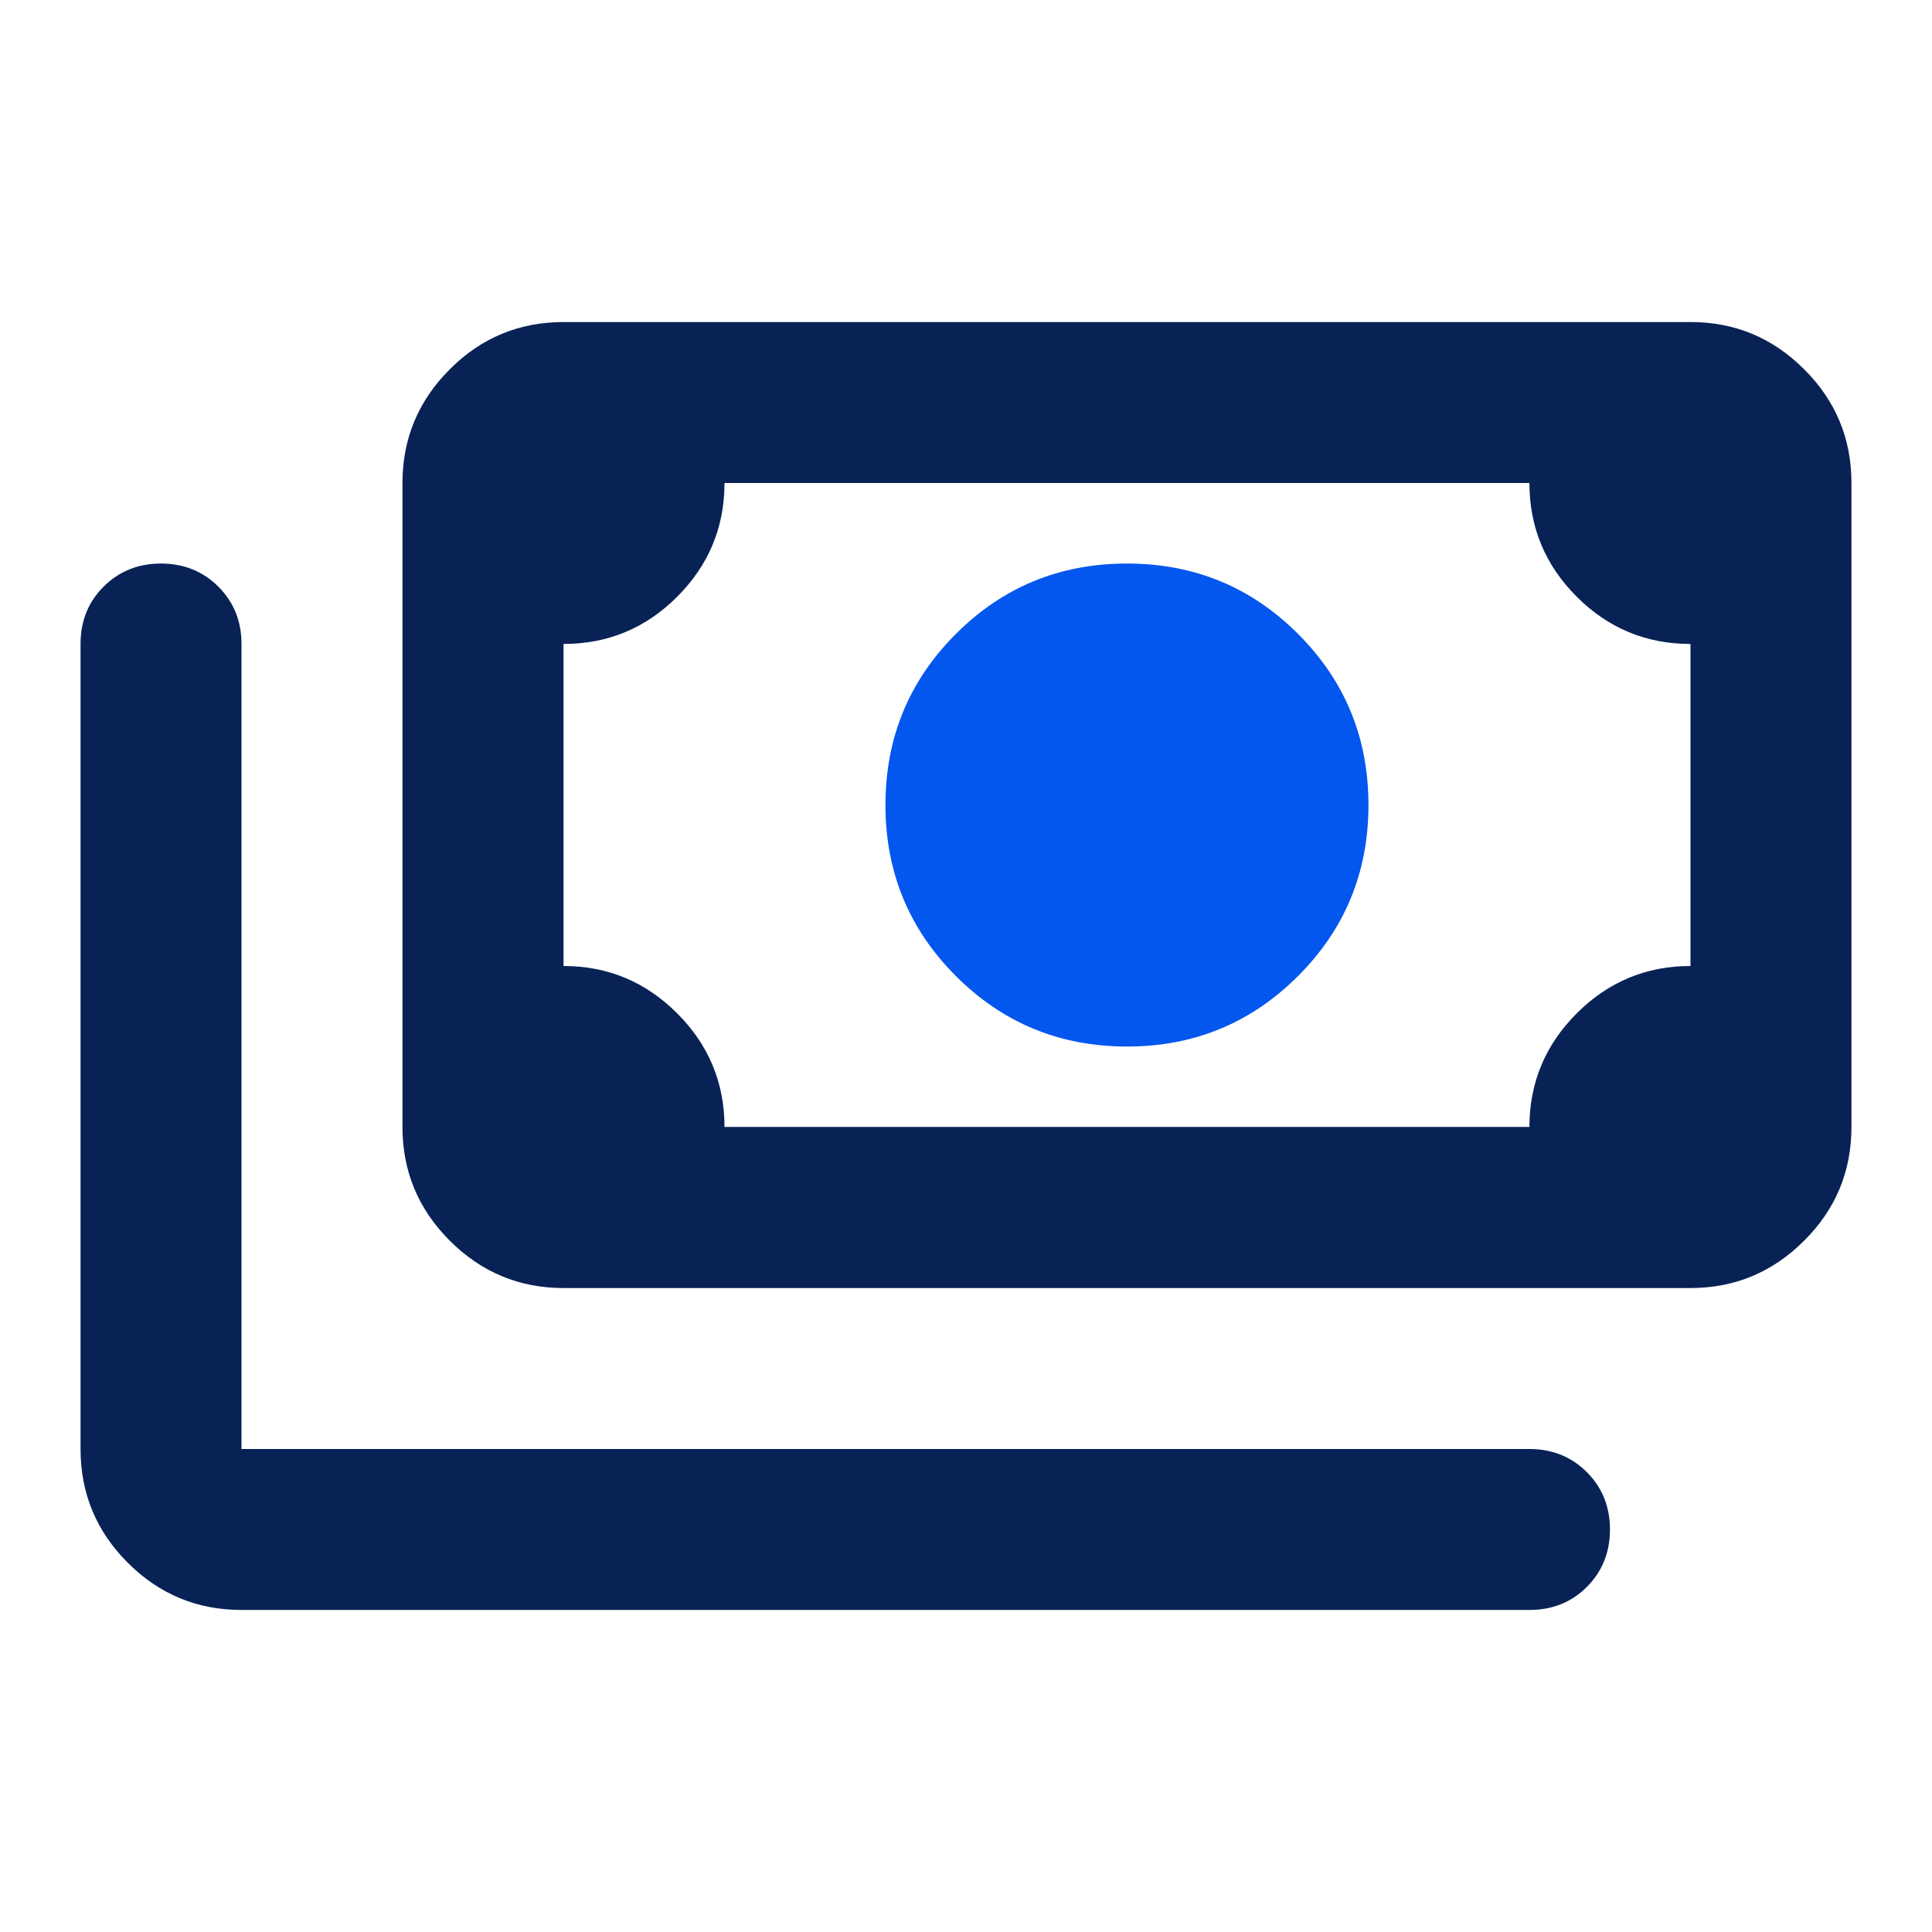<svg width="16" height="16" viewBox="0 0 16 16" fill="none" xmlns="http://www.w3.org/2000/svg"><mask id="mask0_3359_15585" maskUnits="userSpaceOnUse" x="0" y="0" width="16" height="16"><rect width="16" height="16" fill="#D9D9D9"></rect></mask><g mask="url(#mask0_3359_15585)"><path d="M4.667 10.667C4.3 10.667 3.986 10.536 3.725 10.275C3.464 10.014 3.333 9.7 3.333 9.333V4C3.333 3.633 3.464 3.319 3.725 3.058C3.986 2.797 4.3 2.667 4.667 2.667H14C14.367 2.667 14.68 2.797 14.941 3.058C15.203 3.319 15.333 3.633 15.333 4V9.333C15.333 9.7 15.203 10.014 14.941 10.275C14.68 10.536 14.367 10.667 14 10.667H4.667ZM6 9.333H12.666C12.666 8.967 12.797 8.653 13.058 8.392C13.319 8.131 13.633 8 14 8V5.333C13.633 5.333 13.319 5.203 13.058 4.942C12.797 4.681 12.666 4.367 12.666 4H6C6 4.367 5.869 4.681 5.608 4.942C5.347 5.203 5.033 5.333 4.667 5.333V8C5.033 8 5.347 8.131 5.608 8.392C5.869 8.653 6 8.967 6 9.333ZM12.666 13.333H2C1.633 13.333 1.319 13.203 1.058 12.942C0.797 12.681 0.667 12.367 0.667 12V5.333C0.667 5.144 0.73 4.986 0.858 4.858C0.986 4.731 1.144 4.667 1.333 4.667C1.522 4.667 1.68 4.731 1.808 4.858C1.936 4.986 2 5.144 2 5.333V12H12.666C12.855 12 13.014 12.064 13.142 12.192C13.269 12.319 13.333 12.478 13.333 12.667C13.333 12.856 13.269 13.014 13.142 13.142C13.014 13.27 12.855 13.333 12.666 13.333Z" fill="#092256"></path><path d="M7.916 8.083C8.305 8.472 8.777 8.667 9.333 8.667C9.889 8.667 10.361 8.472 10.75 8.083C11.139 7.694 11.333 7.222 11.333 6.667C11.333 6.111 11.139 5.639 10.75 5.25C10.361 4.861 9.889 4.667 9.333 4.667C8.777 4.667 8.305 4.861 7.916 5.25C7.527 5.639 7.333 6.111 7.333 6.667C7.333 7.222 7.527 7.694 7.916 8.083Z" fill="#0357EE"></path></g></svg>
